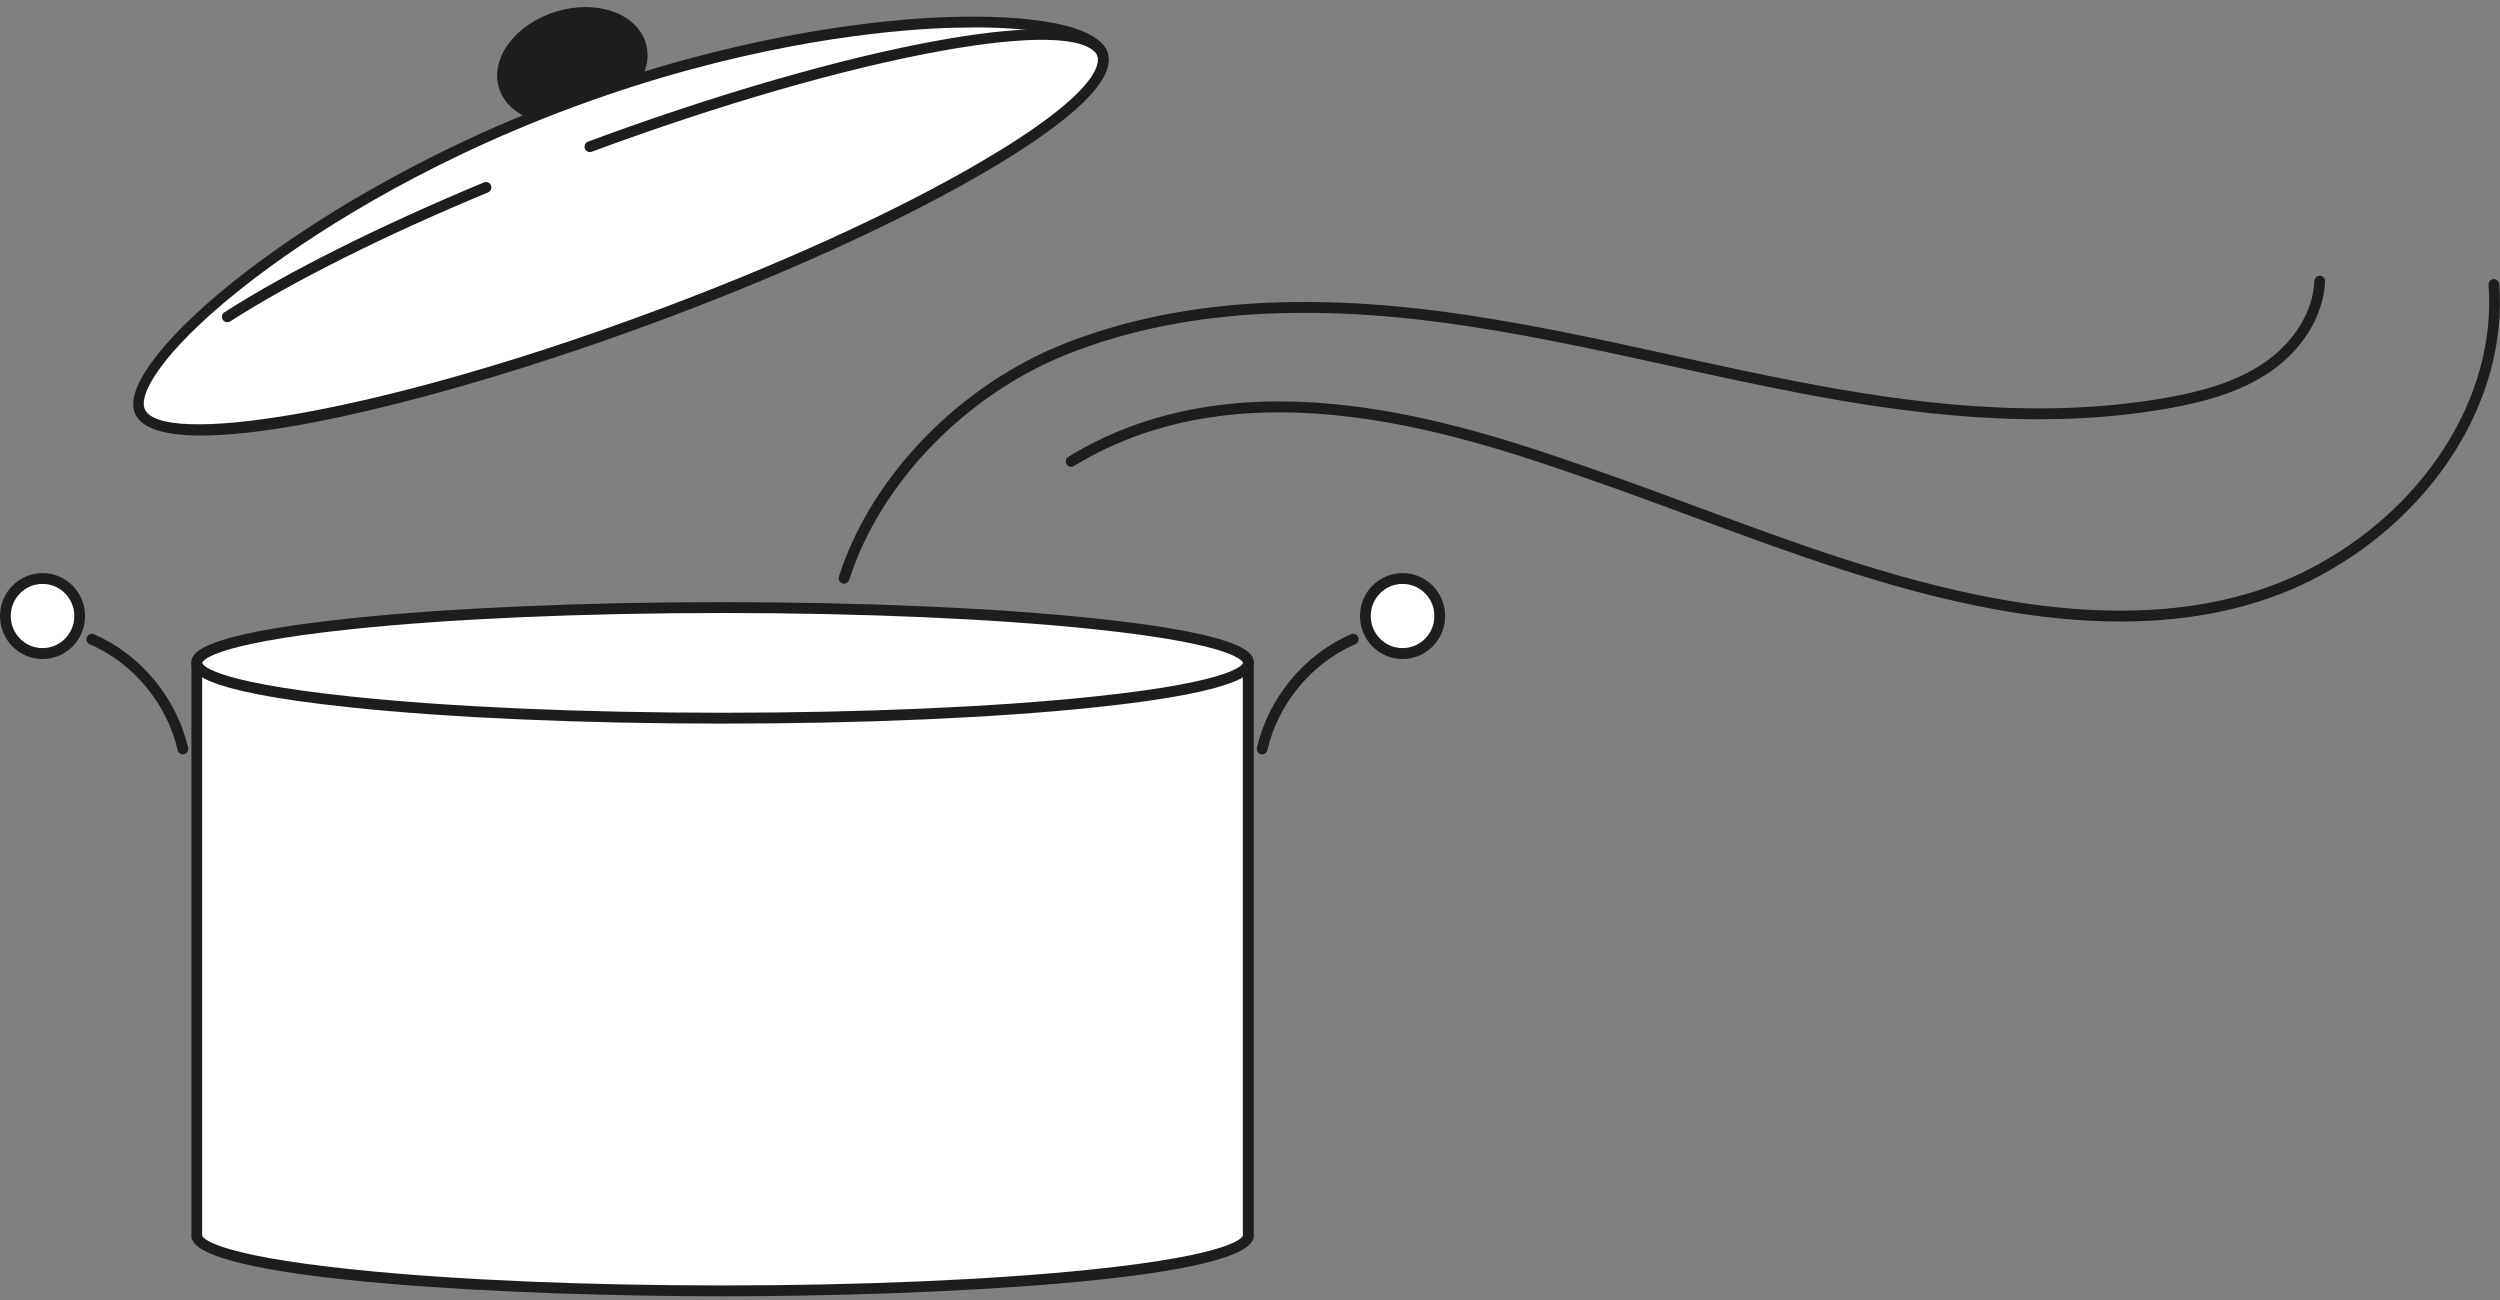 <svg width="223" height="116" viewBox="0 0 223 116" fill="none" xmlns="http://www.w3.org/2000/svg">
<rect x="0" y="0" width="223" height="116" fill="#808080" stroke="none"/>
<g id="Illustration" clip-path="url(#clip0_204_646)">
<g id="Group">
<g id="Group_2">
<path id="Vector" d="M75.29 52.069C75.242 52.069 75.189 52.059 75.141 52.045C74.887 51.962 74.752 51.691 74.829 51.434C77.698 42.451 85.655 34.267 95.105 30.59C104.291 27.014 115.078 26.074 128.082 27.716C135.196 28.617 142.314 30.178 149.193 31.689C152.958 32.518 156.853 33.371 160.7 34.107C169.819 35.852 181.791 37.577 193.514 35.425C196.047 34.96 199.299 34.19 201.971 32.353C204.653 30.512 206.322 27.784 206.442 25.061C206.456 24.794 206.682 24.581 206.941 24.601C207.204 24.61 207.411 24.838 207.396 25.105C207.262 28.133 205.434 31.147 202.508 33.158C199.688 35.096 196.311 35.895 193.682 36.38C181.806 38.56 169.718 36.821 160.518 35.062C156.661 34.325 152.757 33.468 148.986 32.639C142.127 31.132 135.033 29.577 127.962 28.68C115.117 27.057 104.482 27.978 95.45 31.496C86.264 35.072 78.527 43.018 75.745 51.735C75.678 51.938 75.491 52.069 75.29 52.069Z" fill="#1D1D1D"/>
<path id="Vector_2" d="M189.13 55.437C185.633 55.437 181.906 55.078 177.968 54.356C168.725 52.665 159.76 49.346 151.087 46.133C148.344 45.116 145.509 44.065 142.708 43.086L142.578 43.042C130.893 38.943 111.332 32.077 95.796 41.569C95.565 41.71 95.273 41.632 95.138 41.404C94.999 41.177 95.076 40.876 95.302 40.741C111.222 31.011 131.047 37.969 142.895 42.126L143.024 42.17C145.83 43.154 148.67 44.21 151.418 45.227C160.053 48.425 168.979 51.735 178.136 53.406C189.116 55.412 198.378 54.579 205.665 50.926C216.174 45.654 222.731 35.401 221.978 25.415C221.959 25.148 222.156 24.916 222.42 24.896C222.683 24.882 222.914 25.076 222.933 25.342C223.715 35.721 216.947 46.347 206.092 51.793C201.247 54.22 195.568 55.441 189.126 55.441L189.13 55.437Z" fill="#1D1D1D"/>
</g>
<g id="Group_3">
<g id="Group_4">
<path id="Vector_3" d="M17.551 59.129V110.335H17.566C18.151 113.004 38.916 115.151 64.449 115.151C89.982 115.151 110.747 113.004 111.332 110.335H111.347V59.129H17.551Z" fill="white"/>
<path id="Vector_4" d="M64.454 115.631C46.101 115.631 18.611 114.279 17.143 110.572C17.1 110.499 17.076 110.417 17.076 110.33V59.124C17.076 58.857 17.292 58.639 17.556 58.639H111.351C111.615 58.639 111.831 58.857 111.831 59.124V110.33C111.831 110.427 111.802 110.514 111.754 110.591C110.205 114.288 82.772 115.631 64.449 115.631H64.454ZM18.036 110.214V110.223C18.05 110.291 18.554 111.905 31.702 113.256C40.499 114.162 52.131 114.662 64.449 114.662C76.767 114.662 88.399 114.162 97.196 113.256C110.349 111.905 110.848 110.291 110.862 110.223V110.214V59.608H18.031V110.214H18.036Z" fill="#1D1D1D"/>
</g>
<g id="Group_5">
<path id="Vector_5" d="M64.454 64.061C90.355 64.061 111.351 61.853 111.351 59.129C111.351 56.405 90.355 54.196 64.454 54.196C38.553 54.196 17.556 56.405 17.556 59.129C17.556 61.853 38.553 64.061 64.454 64.061Z" fill="white"/>
<path id="Vector_6" d="M64.454 64.546C51.91 64.546 40.115 64.032 31.241 63.097C17.076 61.61 17.076 59.807 17.076 59.129C17.076 58.45 17.076 56.648 31.241 55.16C40.115 54.225 51.91 53.712 64.454 53.712C76.997 53.712 88.792 54.225 97.666 55.16C111.831 56.653 111.831 58.45 111.831 59.129C111.831 59.807 111.831 61.61 97.666 63.097C88.792 64.032 76.997 64.546 64.454 64.546ZM64.454 54.681C51.944 54.681 40.182 55.194 31.342 56.125C18.189 57.51 18.036 59.114 18.036 59.129C18.036 59.143 18.189 60.752 31.342 62.133C40.182 63.063 51.944 63.577 64.454 63.577C76.963 63.577 88.725 63.063 97.566 62.133C110.718 60.752 110.872 59.143 110.872 59.129C110.872 59.114 110.718 57.506 97.566 56.125C88.725 55.194 76.963 54.681 64.454 54.681Z" fill="#1D1D1D"/>
</g>
<g id="Group_6">
<g id="Group_7">
<g id="Group_8">
<path id="Vector_7" d="M128.423 54.952C128.423 56.803 126.936 58.3 125.108 58.3C123.281 58.3 121.794 56.798 121.794 54.952C121.794 53.106 123.281 51.604 125.108 51.604C126.936 51.604 128.423 53.106 128.423 54.952Z" fill="white"/>
<path id="Vector_8" d="M125.108 58.785C123.017 58.785 121.309 57.065 121.309 54.952C121.309 52.84 123.012 51.119 125.108 51.119C127.205 51.119 128.907 52.84 128.907 54.952C128.907 57.065 127.205 58.785 125.108 58.785ZM125.108 52.084C123.545 52.084 122.269 53.368 122.269 54.947C122.269 56.527 123.54 57.811 125.108 57.811C126.677 57.811 127.948 56.527 127.948 54.947C127.948 53.368 126.677 52.084 125.108 52.084Z" fill="#1D1D1D"/>
</g>
<path id="Vector_9" d="M112.589 67.288C112.55 67.288 112.517 67.288 112.479 67.274C112.22 67.216 112.061 66.954 112.119 66.692C113.14 62.244 116.359 58.368 120.518 56.571C120.763 56.464 121.041 56.58 121.146 56.827C121.252 57.074 121.137 57.36 120.892 57.462C117.011 59.139 114.009 62.758 113.049 66.91C112.997 67.133 112.8 67.284 112.584 67.284L112.589 67.288Z" fill="#1D1D1D"/>
</g>
<g id="Group_9">
<g id="Group_10">
<path id="Vector_10" d="M0.48 54.952C0.48 56.803 1.967 58.3 3.794 58.3C5.622 58.3 7.109 56.798 7.109 54.952C7.109 53.106 5.622 51.604 3.794 51.604C1.967 51.604 0.48 53.106 0.48 54.952Z" fill="white"/>
<path id="Vector_11" d="M3.794 58.785C1.703 58.785 0 57.065 0 54.952C0 52.84 1.703 51.119 3.794 51.119C5.886 51.119 7.588 52.84 7.588 54.952C7.588 57.065 5.886 58.785 3.794 58.785ZM3.794 52.084C2.23 52.084 0.959 53.368 0.959 54.947C0.959 56.527 2.23 57.811 3.794 57.811C5.358 57.811 6.629 56.527 6.629 54.947C6.629 53.368 5.358 52.084 3.794 52.084Z" fill="#1D1D1D"/>
</g>
<path id="Vector_12" d="M16.314 67.288C16.098 67.288 15.896 67.138 15.848 66.915C14.894 62.763 11.886 59.143 8.006 57.467C7.761 57.36 7.651 57.074 7.752 56.832C7.857 56.585 8.135 56.474 8.38 56.575C12.539 58.373 15.752 62.249 16.779 66.697C16.837 66.959 16.678 67.221 16.419 67.279C16.381 67.288 16.347 67.293 16.309 67.293L16.314 67.288Z" fill="#1D1D1D"/>
</g>
</g>
</g>
</g>
<g id="Group_11">
<path id="Vector_13" d="M57.604 3.848C58.395 6.503 56.103 9.546 52.481 10.641C48.864 11.741 45.291 10.476 44.499 7.821C43.708 5.166 46.001 2.123 49.622 1.028C53.239 -0.072 56.812 1.193 57.604 3.848Z" fill="#1D1D1D"/>
<g id="Group_12">
<path id="Vector_14" d="M98.333 4.827C99.863 9.042 81.871 19.571 58.156 28.346C34.436 37.121 13.973 40.818 12.443 36.608C10.912 32.392 27.332 17.846 51.047 9.071C74.767 0.291 96.808 0.611 98.333 4.827Z" fill="white"/>
<path id="Vector_15" d="M17.949 38.851C14.668 38.851 12.52 38.216 11.997 36.772C10.299 32.087 27.409 17.299 50.889 8.611C65.336 3.266 77.203 1.919 82.988 1.59C89.948 1.198 97.748 1.793 98.789 4.657C99.849 7.584 93.484 12.056 87.958 15.293C80.345 19.75 69.821 24.547 58.323 28.802C43.075 34.442 26.593 38.851 17.949 38.851ZM86.874 2.448C85.694 2.448 84.413 2.482 83.041 2.559C77.309 2.884 65.547 4.221 51.215 9.522C36.892 14.823 27.121 21.451 22.569 24.93C15.119 30.628 12.332 34.887 12.894 36.438C14.122 39.83 32.949 37.155 57.988 27.891C69.433 23.656 79.904 18.883 87.468 14.454C98.064 8.252 98.117 5.641 97.882 4.991C97.402 3.673 93.771 2.443 86.874 2.443V2.448Z" fill="#1D1D1D"/>
</g>
<g id="Group_13">
<path id="Vector_16" d="M52.62 13.083C76.34 4.308 96.808 0.611 98.333 4.827L52.62 13.088V13.083Z" fill="white"/>
<path id="Vector_17" d="M52.62 13.568C52.423 13.568 52.241 13.447 52.169 13.248C52.078 12.996 52.208 12.72 52.457 12.628C63.955 8.374 75.054 5.171 83.713 3.606C90.001 2.467 97.719 1.731 98.784 4.657C98.875 4.909 98.746 5.185 98.496 5.277C98.247 5.369 97.973 5.239 97.882 4.987C97.647 4.332 95.939 2.375 83.88 4.555C75.275 6.111 64.228 9.299 52.783 13.534C52.73 13.553 52.673 13.563 52.62 13.563V13.568Z" fill="#1D1D1D"/>
</g>
<g id="Group_14">
<path id="Vector_18" d="M20.281 28.259C25.806 24.727 33.87 20.661 43.358 16.717L20.281 28.259Z" fill="white"/>
<path id="Vector_19" d="M20.281 28.743C20.122 28.743 19.964 28.666 19.873 28.52C19.729 28.293 19.796 27.997 20.021 27.852C25.663 24.242 33.884 20.133 43.171 16.271C43.415 16.17 43.693 16.286 43.794 16.533C43.895 16.78 43.78 17.061 43.535 17.163C34.297 21 26.128 25.085 20.535 28.666C20.453 28.719 20.367 28.743 20.281 28.743Z" fill="#1D1D1D"/>
</g>
</g>
</g>
<defs>
<clipPath id="clip0_204_646">
<rect width="223" height="115" fill="white" transform="translate(0 0.631)"/>
</clipPath>
</defs>
</svg>

